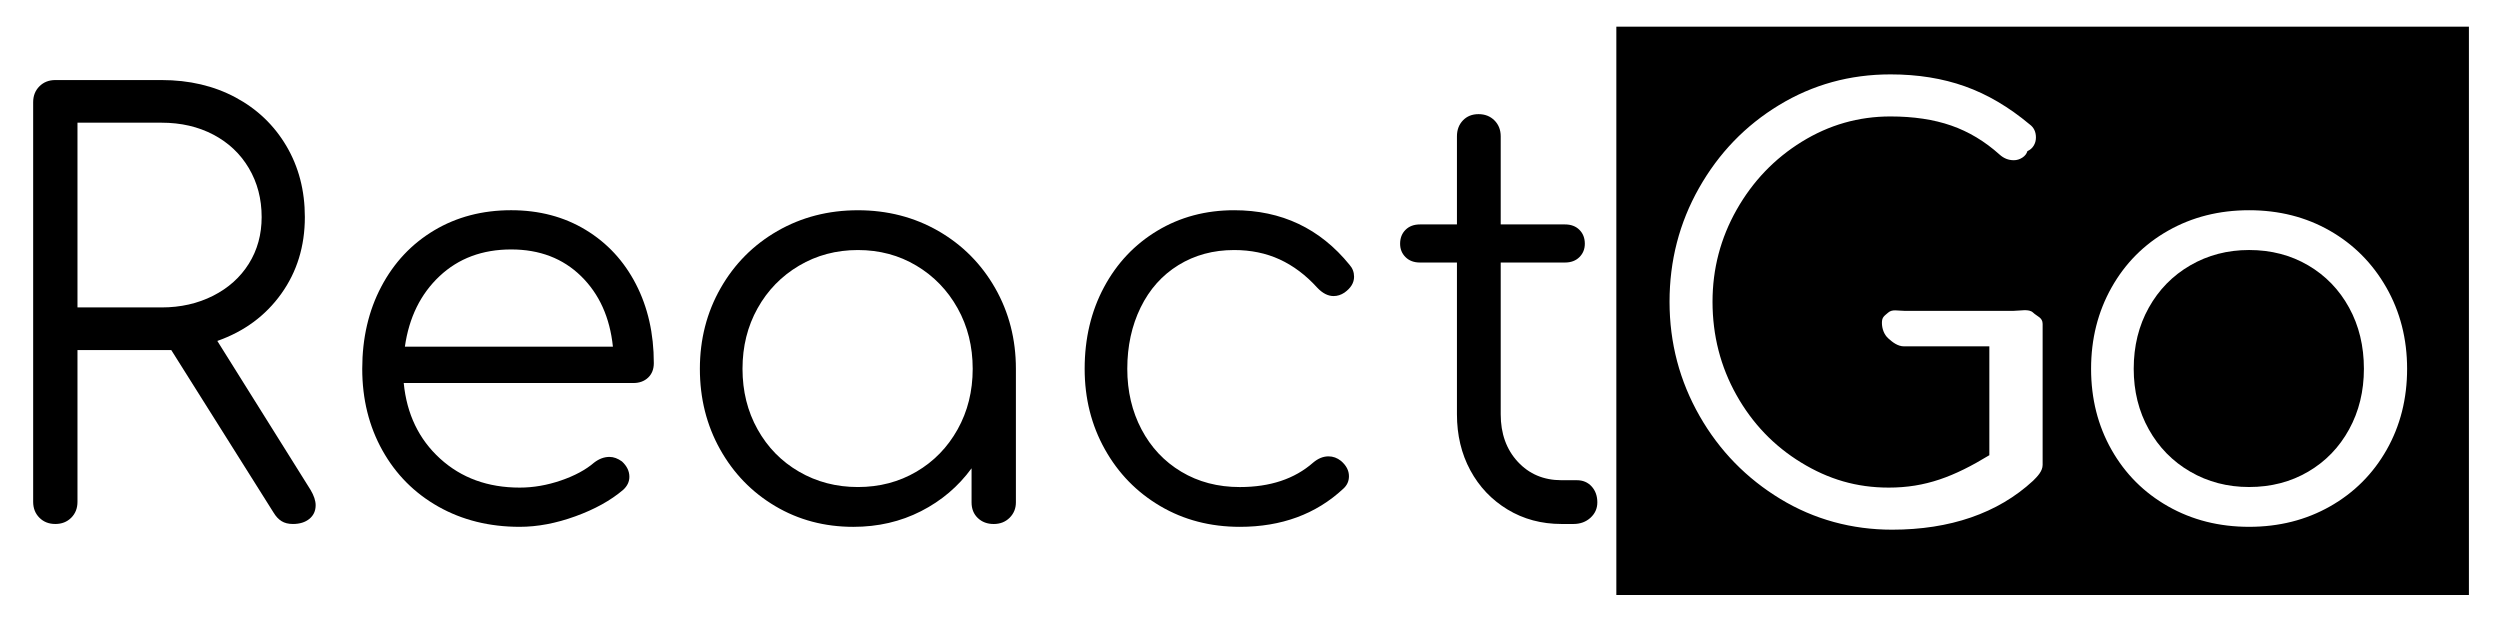 <?xml version="1.0" encoding="utf-8"?>
<!-- Generator: Adobe Illustrator 16.0.0, SVG Export Plug-In . SVG Version: 6.00 Build 0)  -->
<!DOCTYPE svg PUBLIC "-//W3C//DTD SVG 1.1//EN" "http://www.w3.org/Graphics/SVG/1.1/DTD/svg11.dtd">
<svg version="1.1" id="Layer_1" xmlns="http://www.w3.org/2000/svg" xmlns:xlink="http://www.w3.org/1999/xlink" x="0px" y="0px"
	 width="140.75px" height="35px" viewBox="0 0 140.75 35" enable-background="new 0 0 140.75 35" xml:space="preserve">
<g>
	<path d="M17.771,28.444c0,0.319-0.118,0.575-0.352,0.768c-0.235,0.192-0.544,0.288-0.928,0.288c-0.256,0-0.47-0.053-0.64-0.16
		c-0.171-0.106-0.32-0.267-0.448-0.479l-5.76-9.152H9.099H4.362v8.544c0,0.363-0.117,0.661-0.352,0.896
		C3.775,29.383,3.477,29.5,3.115,29.5c-0.363,0-0.662-0.117-0.896-0.352c-0.235-0.235-0.352-0.533-0.352-0.896V5.756
		c0-0.362,0.117-0.661,0.352-0.896s0.533-0.353,0.896-0.353h5.984c1.557,0,2.944,0.326,4.16,0.977
		c1.216,0.65,2.171,1.563,2.864,2.735c0.693,1.174,1.04,2.507,1.04,4c0,1.644-0.443,3.083-1.328,4.32s-2.085,2.123-3.6,2.656
		l5.248,8.384C17.674,27.9,17.771,28.188,17.771,28.444z M9.099,17.308c1.066,0,2.032-0.218,2.896-0.655
		c0.864-0.438,1.536-1.04,2.016-1.809c0.48-0.768,0.72-1.643,0.72-2.624c0-1.023-0.24-1.94-0.72-2.752
		c-0.48-0.811-1.147-1.439-2-1.888c-0.854-0.448-1.824-0.672-2.912-0.672H4.362v10.399H9.099z"/>
	<path d="M32.97,12.94c1.216,0.735,2.16,1.755,2.832,3.056c0.672,1.302,1.008,2.784,1.008,4.448c0,0.341-0.107,0.613-0.32,0.815
		c-0.213,0.203-0.491,0.305-0.832,0.305H22.73c0.17,1.749,0.853,3.168,2.048,4.256c1.194,1.088,2.688,1.632,4.48,1.632
		c0.768,0,1.541-0.133,2.32-0.4c0.778-0.267,1.402-0.603,1.872-1.008c0.277-0.213,0.565-0.32,0.864-0.32
		c0.234,0,0.469,0.086,0.704,0.257c0.277,0.256,0.416,0.544,0.416,0.863c0,0.277-0.118,0.523-0.352,0.736
		c-0.704,0.598-1.6,1.094-2.688,1.488c-1.088,0.395-2.134,0.592-3.136,0.592c-1.707,0-3.232-0.379-4.576-1.136
		c-1.344-0.758-2.395-1.813-3.152-3.168s-1.136-2.886-1.136-4.593c0-1.728,0.357-3.269,1.072-4.624
		c0.714-1.354,1.707-2.41,2.976-3.168c1.269-0.757,2.714-1.136,4.336-1.136C30.357,11.836,31.754,12.204,32.97,12.94z
		 M24.747,15.548c-1.067,1.003-1.718,2.325-1.952,3.968h11.712c-0.171-1.643-0.768-2.965-1.792-3.968
		c-1.024-1.002-2.336-1.504-3.936-1.504C27.157,14.044,25.813,14.546,24.747,15.548z"/>
	<path d="M52.827,13.004c1.354,0.779,2.421,1.852,3.2,3.216c0.778,1.366,1.168,2.88,1.168,4.544v7.521
		c0,0.342-0.118,0.629-0.352,0.864c-0.235,0.234-0.534,0.352-0.896,0.352c-0.363,0-0.662-0.112-0.896-0.336
		c-0.235-0.224-0.352-0.517-0.352-0.88v-1.92c-0.747,1.023-1.696,1.829-2.848,2.416s-2.421,0.88-3.808,0.88
		c-1.621,0-3.088-0.389-4.4-1.168c-1.312-0.778-2.347-1.845-3.104-3.2c-0.757-1.354-1.136-2.864-1.136-4.528
		s0.389-3.178,1.168-4.544c0.778-1.364,1.845-2.437,3.2-3.216c1.354-0.778,2.864-1.168,4.528-1.168S51.472,12.226,52.827,13.004z
		 M51.595,26.556c0.981-0.575,1.754-1.37,2.32-2.384c0.565-1.013,0.848-2.148,0.848-3.408c0-1.258-0.283-2.395-0.848-3.407
		c-0.565-1.014-1.339-1.813-2.32-2.4c-0.981-0.587-2.08-0.88-3.296-0.88c-1.216,0-2.32,0.293-3.312,0.88
		c-0.992,0.587-1.771,1.387-2.336,2.4c-0.566,1.013-0.848,2.149-0.848,3.407c0,1.26,0.282,2.396,0.848,3.408
		c0.565,1.014,1.344,1.809,2.336,2.384c0.992,0.576,2.096,0.864,3.312,0.864C49.515,27.42,50.613,27.132,51.595,26.556z"/>
	<path d="M65.322,28.492c-1.323-0.778-2.363-1.845-3.12-3.2c-0.757-1.354-1.136-2.864-1.136-4.528c0-1.706,0.362-3.236,1.088-4.592
		c0.725-1.354,1.728-2.416,3.008-3.184c1.28-0.769,2.72-1.152,4.32-1.152c2.667,0,4.832,1.024,6.496,3.072
		c0.171,0.191,0.256,0.416,0.256,0.672c0,0.342-0.182,0.64-0.544,0.896c-0.192,0.128-0.395,0.192-0.608,0.192
		c-0.32,0-0.629-0.16-0.928-0.479c-0.64-0.704-1.344-1.232-2.112-1.585c-0.768-0.352-1.622-0.527-2.56-0.527
		c-1.174,0-2.219,0.283-3.136,0.848c-0.917,0.565-1.627,1.36-2.128,2.384c-0.501,1.024-0.752,2.177-0.752,3.456
		c0,1.26,0.267,2.396,0.8,3.408c0.533,1.014,1.28,1.809,2.24,2.384c0.96,0.576,2.059,0.864,3.296,0.864
		c1.707,0,3.083-0.458,4.128-1.376c0.277-0.234,0.565-0.352,0.864-0.352c0.256,0,0.49,0.085,0.704,0.256
		c0.299,0.256,0.448,0.544,0.448,0.863c0,0.278-0.107,0.513-0.32,0.704c-1.536,1.43-3.478,2.145-5.824,2.145
		C68.138,29.66,66.645,29.271,65.322,28.492z"/>
	<path d="M89.61,27.388c0.213,0.235,0.32,0.534,0.32,0.896c0,0.342-0.128,0.629-0.384,0.864c-0.256,0.234-0.576,0.352-0.96,0.352
		h-0.672c-1.131,0-2.144-0.272-3.04-0.816s-1.595-1.279-2.096-2.208c-0.501-0.928-0.752-1.979-0.752-3.151V14.78h-2.08
		c-0.341,0-0.613-0.102-0.816-0.305c-0.203-0.202-0.304-0.452-0.304-0.752c0-0.319,0.101-0.581,0.304-0.783
		c0.203-0.203,0.475-0.305,0.816-0.305h2.08v-4.96c0-0.362,0.112-0.661,0.336-0.896c0.224-0.234,0.517-0.353,0.88-0.353
		c0.362,0,0.661,0.118,0.896,0.353c0.234,0.234,0.352,0.533,0.352,0.896v4.96h3.616c0.341,0,0.613,0.102,0.816,0.305
		c0.203,0.202,0.304,0.464,0.304,0.783c0,0.3-0.102,0.55-0.304,0.752c-0.203,0.203-0.475,0.305-0.816,0.305H84.49v8.544
		c0,1.088,0.32,1.979,0.96,2.672c0.64,0.693,1.461,1.04,2.464,1.04h0.864C89.119,27.036,89.396,27.153,89.61,27.388z"/>
</g>
<g>
	<path d="M129.952,14.94c-0.981-0.576-2.091-0.864-3.328-0.864c-1.216,0-2.32,0.288-3.312,0.864
		c-0.992,0.575-1.771,1.37-2.336,2.384c-0.566,1.014-0.848,2.16-0.848,3.439c0,1.26,0.282,2.396,0.848,3.408
		c0.565,1.014,1.344,1.809,2.336,2.384c0.992,0.576,2.096,0.864,3.312,0.864c1.237,0,2.346-0.288,3.328-0.864
		c0.981-0.575,1.749-1.37,2.304-2.384c0.555-1.013,0.832-2.148,0.832-3.408c0-1.279-0.277-2.426-0.832-3.439
		C131.701,16.311,130.933,15.516,129.952,14.94z"/>
	<path d="M91,1.5v32h48v-32H91z M97.76,22.236c0.896,1.6,2.112,2.869,3.648,3.808c1.536,0.939,3.114,1.408,4.928,1.408
		c2.069,0,3.664-0.608,5.664-1.824V19.5h-4.8c-0.363,0-0.662-0.242-0.896-0.455c-0.235-0.213-0.352-0.549-0.352-0.868
		c0-0.32,0.117-0.375,0.352-0.578c0.234-0.203,0.533-0.099,0.896-0.099h6.176c0.362,0,0.849-0.128,1.084,0.097
		c0.234,0.224,0.54,0.276,0.54,0.64v7.936c0,0.363-0.306,0.662-0.54,0.896c-1.984,1.835-4.691,2.752-7.934,2.752
		c-2.262,0-4.389-0.576-6.288-1.729c-1.899-1.151-3.431-2.709-4.551-4.672s-1.692-4.106-1.692-6.432c0-2.305,0.549-4.438,1.658-6.4
		c1.109-1.962,2.61-3.52,4.509-4.672c1.898-1.152,3.987-1.728,6.271-1.728c1.536,0,2.933,0.224,4.191,0.672
		c1.258,0.447,2.474,1.163,3.647,2.144c0.234,0.171,0.352,0.416,0.352,0.736c0,0.171-0.043,0.325-0.128,0.464
		c-0.085,0.139-0.203,0.24-0.352,0.304c-0.043,0.149-0.139,0.272-0.288,0.368c-0.149,0.096-0.31,0.144-0.48,0.144
		c-0.299,0-0.565-0.106-0.8-0.319c-0.832-0.747-1.739-1.291-2.72-1.632c-0.981-0.342-2.123-0.513-3.424-0.513
		c-1.792,0-3.456,0.476-4.992,1.425s-2.757,2.224-3.664,3.823c-0.907,1.601-1.36,3.328-1.36,5.185
		C96.416,18.887,96.864,20.636,97.76,22.236z M134.368,25.324c-0.768,1.354-1.829,2.416-3.184,3.184
		c-1.355,0.769-2.875,1.152-4.56,1.152c-1.686,0-3.206-0.384-4.56-1.152c-1.355-0.768-2.416-1.829-3.184-3.184
		s-1.152-2.875-1.152-4.561c0-1.685,0.384-3.21,1.152-4.575s1.829-2.433,3.184-3.2c1.354-0.769,2.875-1.152,4.56-1.152
		c1.685,0,3.2,0.384,4.544,1.152c1.344,0.768,2.405,1.835,3.184,3.2c0.778,1.365,1.168,2.891,1.168,4.575
		C135.52,22.449,135.136,23.97,134.368,25.324z"/>
</g>
</svg>

